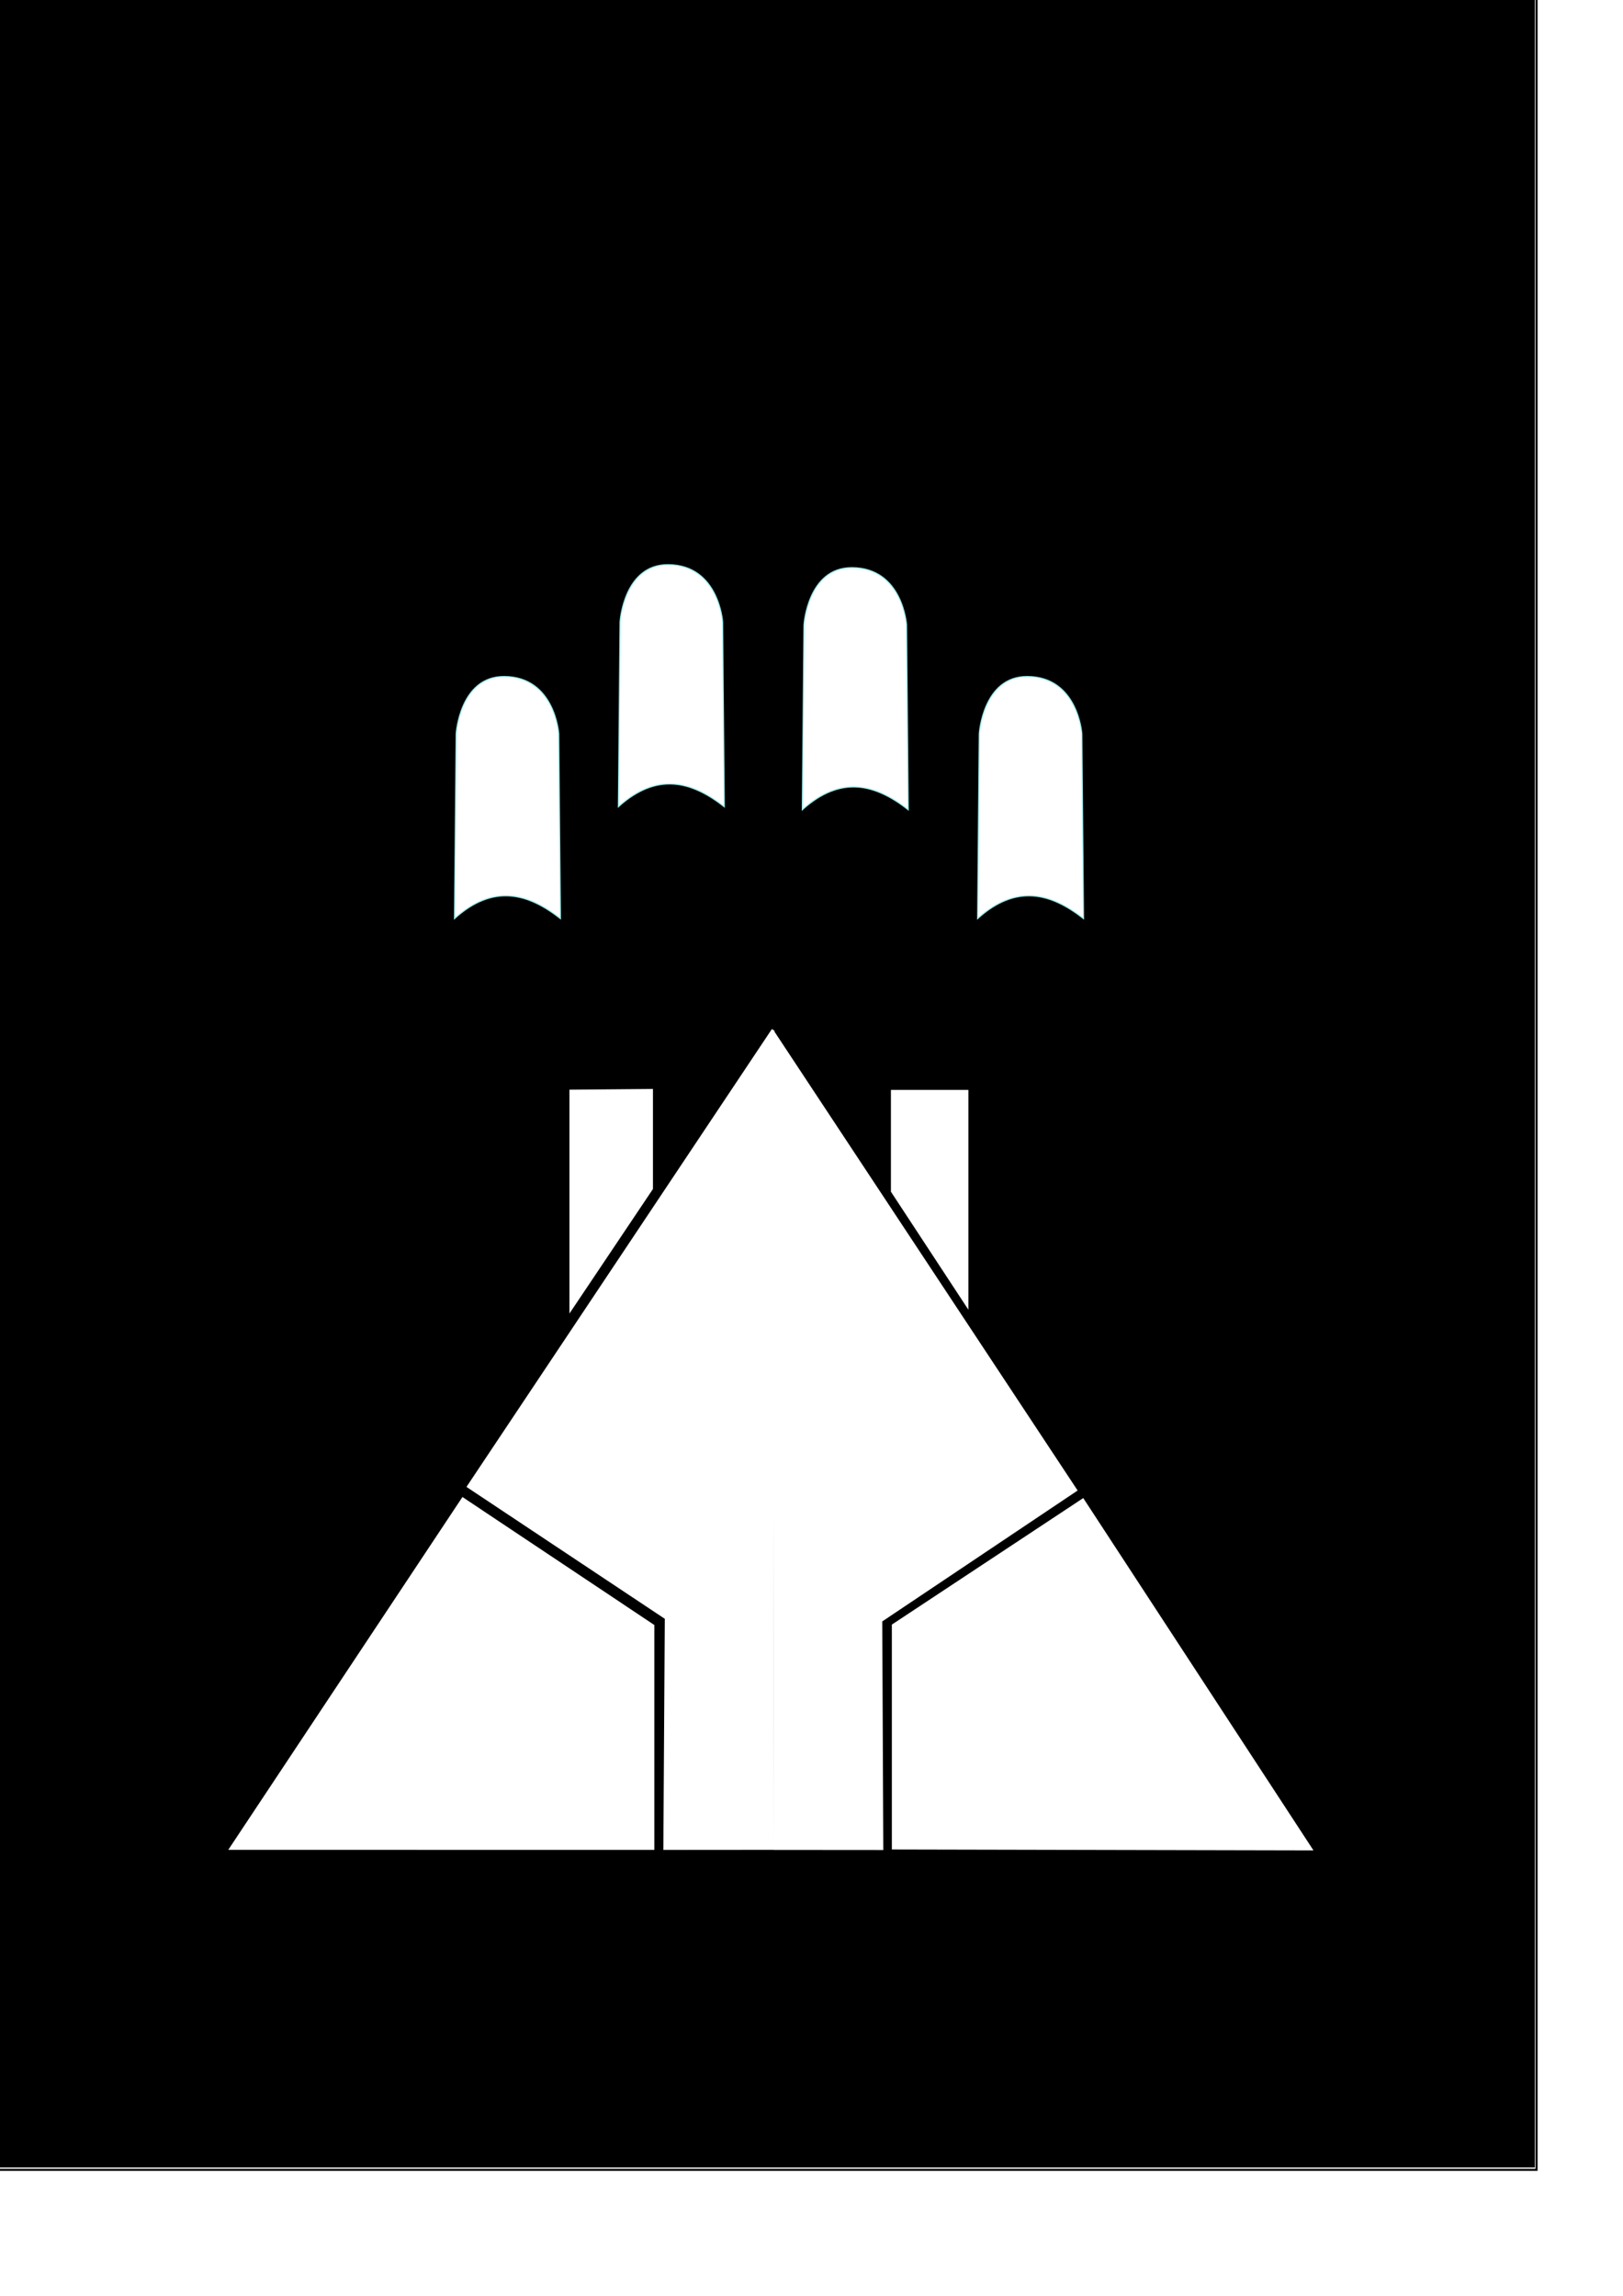 <?xml version="1.0" encoding="UTF-8" standalone="no"?>
<!-- Created with Inkscape (http://www.inkscape.org/) -->

<svg
   xmlns:dc="http://purl.org/dc/elements/1.1/"
   xmlns:cc="http://creativecommons.org/ns#"
   xmlns:rdf="http://www.w3.org/1999/02/22-rdf-syntax-ns#"
   xmlns:svg="http://www.w3.org/2000/svg"
   xmlns="http://www.w3.org/2000/svg"
   xmlns:sodipodi="http://sodipodi.sourceforge.net/DTD/sodipodi-0.dtd"
   xmlns:inkscape="http://www.inkscape.org/namespaces/inkscape"
   width="210mm"
   height="297mm"
   id="svg3203"
   version="1.1"
   inkscape:version="0.48.5 r10040"
   sodipodi:docname="projectileBlue.svg">
  <defs
     id="defs3">
    <filter
       color-interpolation-filters="sRGB"
       inkscape:collect="always"
       id="filter4471">
      <feGaussianBlur
         inkscape:collect="always"
         stdDeviation="3.965"
         id="feGaussianBlur4473" />
    </filter>
    <filter
       color-interpolation-filters="sRGB"
       inkscape:collect="always"
       id="filter4487"
       x="-0.056"
       width="1.112"
       y="-0.102"
       height="1.203">
      <feGaussianBlur
         inkscape:collect="always"
         stdDeviation="2.698"
         id="feGaussianBlur4489" />
    </filter>
    <filter
       color-interpolation-filters="sRGB"
       inkscape:collect="always"
       id="filter4214">
      <feGaussianBlur
         inkscape:collect="always"
         stdDeviation="2.671"
         id="feGaussianBlur4216" />
    </filter>
    <filter
       color-interpolation-filters="sRGB"
       inkscape:collect="always"
       id="filter4254">
      <feGaussianBlur
         inkscape:collect="always"
         stdDeviation="1.983"
         id="feGaussianBlur4256" />
    </filter>
    <filter
       color-interpolation-filters="sRGB"
       inkscape:collect="always"
       id="filter4254-8">
      <feGaussianBlur
         inkscape:collect="always"
         stdDeviation="1.983"
         id="feGaussianBlur4256-5" />
    </filter>
    <filter
       inkscape:collect="always"
       id="filter5202">
      <feGaussianBlur
         inkscape:collect="always"
         stdDeviation="1.669"
         id="feGaussianBlur5204" />
    </filter>
    <filter
       color-interpolation-filters="sRGB"
       inkscape:collect="always"
       id="filter5202-7">
      <feGaussianBlur
         inkscape:collect="always"
         stdDeviation="1.669"
         id="feGaussianBlur5204-6" />
    </filter>
    <filter
       color-interpolation-filters="sRGB"
       inkscape:collect="always"
       id="filter5202-8">
      <feGaussianBlur
         inkscape:collect="always"
         stdDeviation="1.669"
         id="feGaussianBlur5204-9" />
    </filter>
    <filter
       color-interpolation-filters="sRGB"
       inkscape:collect="always"
       id="filter5202-79">
      <feGaussianBlur
         inkscape:collect="always"
         stdDeviation="1.669"
         id="feGaussianBlur5204-5" />
    </filter>
    <filter
       inkscape:collect="always"
       id="filter5344"
       x="-0.116"
       width="1.233"
       y="-0.051"
       height="1.102">
      <feGaussianBlur
         inkscape:collect="always"
         stdDeviation="2.508"
         id="feGaussianBlur5346" />
    </filter>
    <filter
       color-interpolation-filters="sRGB"
       inkscape:collect="always"
       id="filter5344-3"
       x="-0.116"
       width="1.233"
       y="-0.051"
       height="1.102">
      <feGaussianBlur
         inkscape:collect="always"
         stdDeviation="2.508"
         id="feGaussianBlur5346-3" />
    </filter>
    <filter
       color-interpolation-filters="sRGB"
       inkscape:collect="always"
       id="filter5344-1"
       x="-0.116"
       width="1.233"
       y="-0.051"
       height="1.102">
      <feGaussianBlur
         inkscape:collect="always"
         stdDeviation="2.508"
         id="feGaussianBlur5346-1" />
    </filter>
    <filter
       color-interpolation-filters="sRGB"
       inkscape:collect="always"
       id="filter5344-8"
       x="-0.116"
       width="1.233"
       y="-0.051"
       height="1.102">
      <feGaussianBlur
         inkscape:collect="always"
         stdDeviation="2.508"
         id="feGaussianBlur5346-7" />
    </filter>
    <filter
       color-interpolation-filters="sRGB"
       inkscape:collect="always"
       id="filter4603"
       x="-0.088"
       width="1.175"
       y="-0.106"
       height="1.212">
      <feGaussianBlur
         inkscape:collect="always"
         stdDeviation="4.52"
         id="feGaussianBlur4605" />
    </filter>
    <filter
       color-interpolation-filters="sRGB"
       inkscape:collect="always"
       id="filter4571"
       x="-0.088"
       width="1.176"
       y="-0.105"
       height="1.211">
      <feGaussianBlur
         inkscape:collect="always"
         stdDeviation="4.491"
         id="feGaussianBlur4573" />
    </filter>
    <filter
       color-interpolation-filters="sRGB"
       inkscape:collect="always"
       id="filter4639">
      <feGaussianBlur
         inkscape:collect="always"
         stdDeviation="6.273"
         id="feGaussianBlur4641" />
    </filter>
    <filter
       color-interpolation-filters="sRGB"
       inkscape:collect="always"
       id="filter4647"
       x="-0.093"
       width="1.186"
       y="-0.169"
       height="1.339">
      <feGaussianBlur
         inkscape:collect="always"
         stdDeviation="4.497"
         id="feGaussianBlur4649" />
    </filter>
    <filter
       inkscape:collect="always"
       id="filter3908"
       x="-0.256"
       width="1.513"
       y="-0.112"
       height="1.224">
      <feGaussianBlur
         inkscape:collect="always"
         stdDeviation="5.527"
         id="feGaussianBlur3910" />
    </filter>
    <filter
       inkscape:collect="always"
       id="filter3936"
       x="-0.256"
       width="1.513"
       y="-0.112"
       height="1.224">
      <feGaussianBlur
         inkscape:collect="always"
         stdDeviation="5.527"
         id="feGaussianBlur3938" />
    </filter>
    <filter
       inkscape:collect="always"
       id="filter3972"
       x="-0.256"
       width="1.513"
       y="-0.112"
       height="1.224">
      <feGaussianBlur
         inkscape:collect="always"
         stdDeviation="5.527"
         id="feGaussianBlur3974" />
    </filter>
    <filter
       inkscape:collect="always"
       id="filter4004"
       x="-0.256"
       width="1.513"
       y="-0.112"
       height="1.224">
      <feGaussianBlur
         inkscape:collect="always"
         stdDeviation="5.527"
         id="feGaussianBlur4006" />
    </filter>
  </defs>
  <sodipodi:namedview
     inkscape:document-units="mm"
     id="base"
     pagecolor="#ffffff"
     bordercolor="#666666"
     borderopacity="1.0"
     inkscape:pageopacity="0.0"
     inkscape:pageshadow="2"
     inkscape:zoom="0.49497475"
     inkscape:cx="764.7267"
     inkscape:cy="541.69833"
     inkscape:current-layer="layer3"
     showgrid="false"
     inkscape:window-width="1366"
     inkscape:window-height="705"
     inkscape:window-x="-8"
     inkscape:window-y="-8"
     inkscape:window-maximized="1" />
  <g
     inkscape:groupmode="layer"
     id="layer2"
     inkscape:label="Layer"
     style="display:inline">
    <path
       style="fill:none;stroke:#000000;stroke-width:1px;stroke-linecap:butt;stroke-linejoin:miter;stroke-opacity:1"
       d="m -5.714,-1.924 757.143,0 0,1062.857 -757.143,0 z"
       id="path3315"
       inkscape:connector-curvature="0" />
    <path
       style="fill:#000000;stroke:none"
       d="m -3.714,529.791 0,-530 377.143,0 377.143,0 0,530 0,530 -377.143,0 -377.143,0 0,-530 z"
       id="path3317"
       inkscape:connector-curvature="0" />
  </g>
  <g
     inkscape:label="Layer 1"
     inkscape:groupmode="layer"
     id="layer1"
     style="display:inline">
    <g
       style="display:inline"
       id="g4671"
       transform="matrix(1.666,0,0,1.666,-478.239,190.393)">
      <path
         inkscape:connector-curvature="0"
         id="path3951"
         d="m 478.63,428.13 0,-65.233 -55.685,-37.141 -67.948,102.353 z"
         style="fill:#ffffff;fill-opacity:1;stroke:#ffffff;stroke-width:0.999;stroke-linecap:butt;stroke-linejoin:miter;stroke-miterlimit:4;stroke-opacity:1;stroke-dasharray:none;display:inline;filter:url(#filter4603)" />
      <path
         sodipodi:nodetypes="ccccc"
         inkscape:connector-curvature="0"
         id="path3951-9"
         d="m 549.348,428.013 0,-65.233 55.541,-36.709 66.796,102.209 z"
         style="fill:#ffffff;fill-opacity:1;stroke:#ffffff;stroke-width:1px;stroke-linecap:butt;stroke-linejoin:miter;stroke-opacity:1;display:inline;filter:url(#filter4571)" />
      <g
         style="display:inline;filter:url(#filter4639)"
         id="g4291">
        <path
           style="fill:#ffffff;fill-opacity:1;stroke:#ffffff;stroke-width:1px;stroke-linecap:butt;stroke-linejoin:miter;stroke-opacity:1"
           d="m 514.213,428.11 -31.932,0.025 0.42,-67.595 -58.022,-38.579 89.374,-133.959"
           id="path3971"
           inkscape:connector-curvature="0"
           sodipodi:nodetypes="ccccc" />
        <path
           style="fill:#ffffff;fill-opacity:1;stroke:#ffffff;stroke-width:1px;stroke-linecap:butt;stroke-linejoin:miter;stroke-opacity:1;display:inline"
           d="m 514.192,428.144 31.644,0.025 -0.3,-66.858 57.158,-38.292 -88.917,-134.553"
           id="path3971-4"
           inkscape:connector-curvature="0"
           sodipodi:nodetypes="ccccc" />
      </g>
      <g
         style="filter:url(#filter4647)"
         id="g4503">
        <path
           style="fill:#ffffff;fill-opacity:1;stroke:#ffffff;stroke-width:1px;stroke-linecap:butt;stroke-linejoin:miter;stroke-opacity:1"
           d="m 549.076,235.315 0,-29.223 21.737,0 0,62.333 z"
           id="path4492"
           inkscape:connector-curvature="0" />
        <path
           style="fill:#ffffff;fill-opacity:1;stroke:#ffffff;stroke-width:1px;stroke-linecap:butt;stroke-linejoin:miter;stroke-opacity:1"
           d="m 478.222,205.814 0,28.706 -23.51,35.057 0,-63.559 z"
           id="path4501"
           inkscape:connector-curvature="0"
           sodipodi:nodetypes="ccccc" />
      </g>
    </g>
  </g>
  <g
     inkscape:groupmode="layer"
     id="layer3"
     inkscape:label="Layer#1"
     style="display:inline">
    <path
       style="fill:#ffffff;fill-opacity:1;stroke:#a3ecec;stroke-width:0.575px;stroke-linecap:butt;stroke-linejoin:miter;stroke-opacity:1;filter:url(#filter3972)"
       d="m 303.251,304.04 -0.822,90.368 c 18.79,-16.912 35.648,-12.584 51.757,0 l -0.822,-90.368 c 0,0 -1.859,-27.856 -26.7,-27.932 -21.631,-0.067 -23.414,27.932 -23.414,27.932 z"
       id="path3320"
       inkscape:connector-curvature="0"
       sodipodi:nodetypes="ccccsc" />
    <path
       style="fill:#ffffff;fill-opacity:1;stroke:#a3ecec;stroke-width:0.575px;stroke-linecap:butt;stroke-linejoin:miter;stroke-opacity:1;display:inline;filter:url(#filter3936)"
       d="m 393.197,305.504 -0.822,90.368 c 18.79,-16.912 35.648,-12.584 51.757,0 l -0.822,-90.368 c 0,0 -1.859,-27.856 -26.7,-27.932 -21.631,-0.067 -23.414,27.932 -23.414,27.932 z"
       id="path3320-5"
       inkscape:connector-curvature="0"
       sodipodi:nodetypes="ccccsc" />
    <path
       style="fill:#ffffff;fill-opacity:1;stroke:#a3ecec;stroke-width:0.575px;stroke-linecap:butt;stroke-linejoin:miter;stroke-opacity:1;display:inline;filter:url(#filter3908)"
       d="m 478.923,358.727 -0.822,90.368 c 18.79,-16.912 35.648,-12.584 51.756,0 l -0.822,-90.368 c 0,0 -1.859,-27.856 -26.7,-27.932 -21.631,-0.067 -23.414,27.932 -23.414,27.932 z"
       id="path3320-51"
       inkscape:connector-curvature="0"
       sodipodi:nodetypes="ccccsc" />
    <path
       style="fill:#ffffff;fill-opacity:1;stroke:#a3ecec;stroke-width:0.575px;stroke-linecap:butt;stroke-linejoin:miter;stroke-opacity:1;display:inline;filter:url(#filter4004)"
       d="m 223.109,358.727 -0.822,90.368 c 18.79,-16.912 35.648,-12.584 51.757,0 l -0.822,-90.368 c 0,0 -1.859,-27.856 -26.7,-27.932 -21.631,-0.067 -23.414,27.932 -23.414,27.932 z"
       id="path3320-7"
       inkscape:connector-curvature="0"
       sodipodi:nodetypes="ccccsc" />
  </g>
  <g
     inkscape:groupmode="layer"
     id="layer4"
     inkscape:label="Layer#2"
     style="display:none">
    <path
       style="fill:none;stroke:#000000;stroke-width:1px;stroke-linecap:butt;stroke-linejoin:miter;stroke-opacity:1"
       d="m 209.607,275.555 312.137,0"
       id="path4187"
       inkscape:connector-curvature="0" />
    <path
       style="fill:none;stroke:#000000;stroke-width:1px;stroke-linecap:butt;stroke-linejoin:miter;stroke-opacity:1"
       d="m 206.576,396.268 355.069,0"
       id="path4189"
       inkscape:connector-curvature="0" />
    <path
       style="fill:none;stroke:#000000;stroke-width:1px;stroke-linecap:butt;stroke-linejoin:miter;stroke-opacity:1"
       d="m 135.323,452.245 466.059,-1.429"
       id="path4191"
       inkscape:connector-curvature="0"
       sodipodi:nodetypes="cc" />
    <path
       style="fill:none;stroke:#000000;stroke-width:1px;stroke-linecap:butt;stroke-linejoin:miter;stroke-opacity:1"
       d="m 138.007,331.113 467.473,0"
       id="path4193"
       inkscape:connector-curvature="0"
       sodipodi:nodetypes="cc" />
  </g>
</svg>
